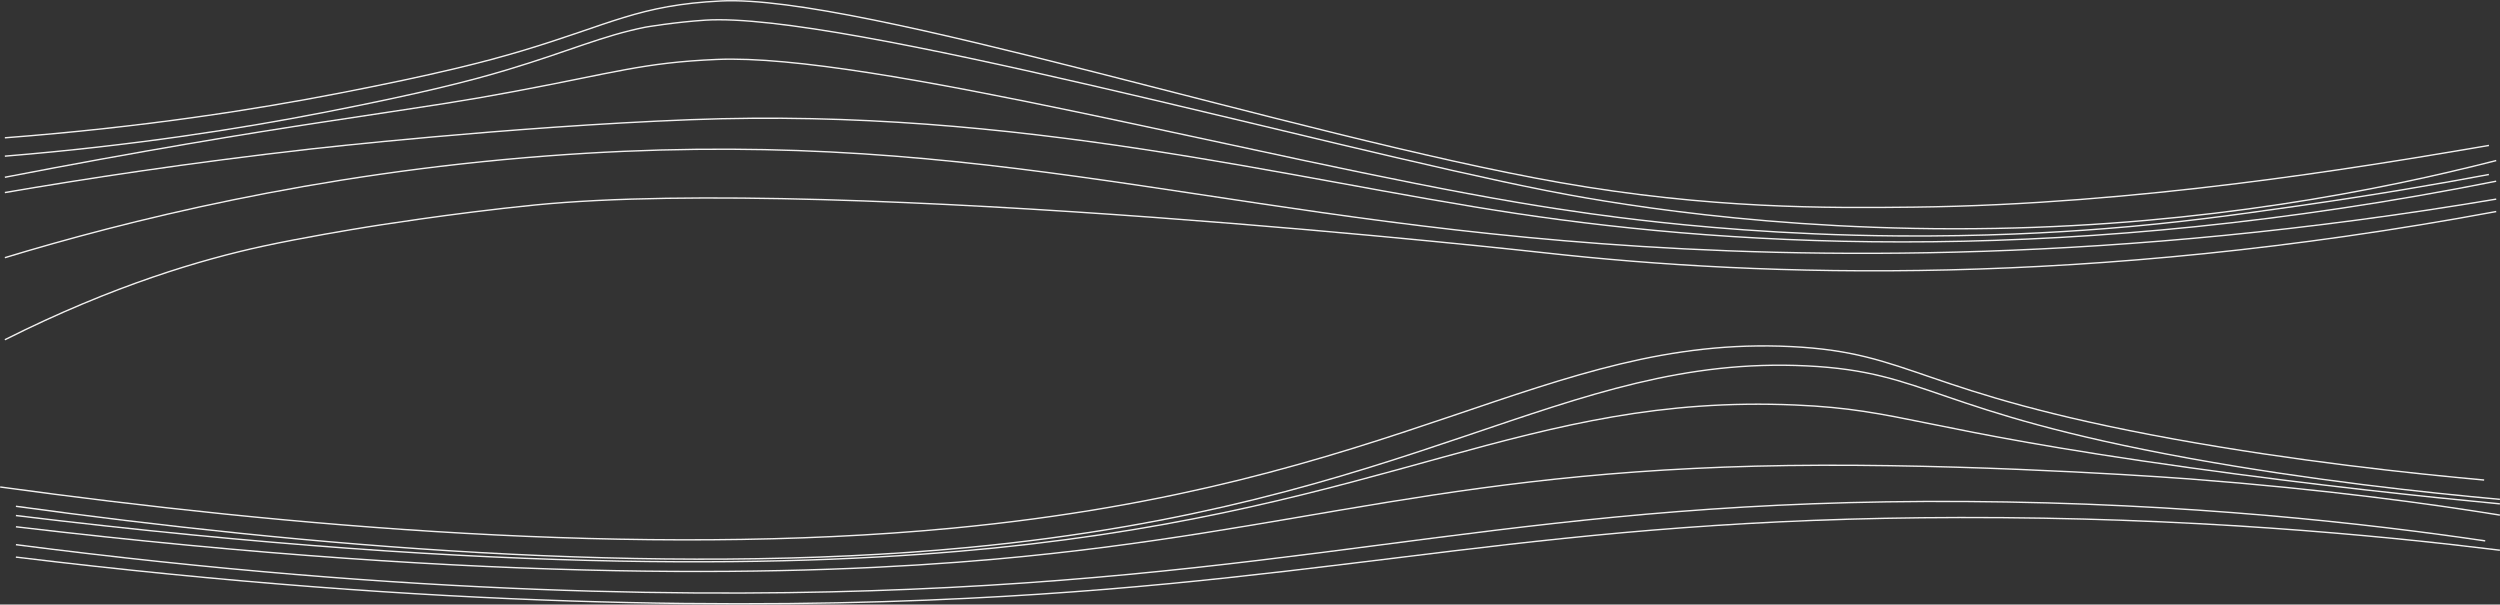 <?xml version="1.0" encoding="UTF-8"?>
<svg id="Layer_1" data-name="Layer 1" xmlns="http://www.w3.org/2000/svg" viewBox="0 0 442.83 107.08">
  <rect x="0" y="0" width="442.83" height="107.08" fill="#333333" stroke="none"/>
  <defs>
    <style>
      .cls-1 {
        fill: none;
        stroke: #f1f0ef;
        stroke-miterlimit: 10;
        stroke-width: .25px;
      }
    </style>
  </defs>
  <path class="cls-1" d="M440.21,95.81c-20.44-3.01-52.44-6.73-92.15-6.98-76.52-.47-110.99,12.39-186.81,15.55-35.44,1.48-88.09,1.17-158.43-7.9"/>
  <path class="cls-1" d="M440.02,85.03c-12.86-1.17-33.35-3.34-54.91-7.25-45.66-8.29-46.22-15.33-67.86-16.39-43.16-2.11-68.64,24.56-148.58,32.17-55.46,5.27-118.41-.41-168.64-7.3"/>
  <path class="cls-1" d="M442.81,97.46c-22.01-2.71-55.24-5.86-95.63-5.79-74.12.12-106.93,10.92-175.73,14.31-37.95,1.87-93.59,1.82-168.64-7.3"/>
  <path class="cls-1" d="M442.81,88.45c-12.86-1.17-33.35-3.34-54.91-7.25-45.66-8.29-46.22-15.33-67.86-16.39-43.16-2.11-68.64,24.56-148.58,32.17-55.46,5.27-118.41-.41-168.64-7.3"/>
  <path class="cls-1" d="M442.81,89.25c-13.15-1.25-32.64-3.29-54.91-6.4-48.5-6.76-50.81-10.29-69.89-11.11-47.54-2.05-71.56,18.24-141.8,25.32-33.17,3.34-86.8,4.77-173.39-5.74"/>
  <path class="cls-1" d="M442.81,91.24c-12.46-2.02-30.91-4.56-54.91-6.4,0,0-32.96-2.52-65.27-2.43-64.83.19-91.58,11.77-146.42,16.64-33.74,2.99-88.19,4.34-173.39-5.74"/>
  <path class="cls-1" d="M.86,45.64c21.2-6.42,54.56-14.87,96.06-18.02,74.03-5.62,114.07,10.15,186.81,15.55,36.75,2.73,90.92,3.48,158.43-7.9"/>
  <path class="cls-1" d="M.86,24.41c24.49-1.87,44.43-5.03,59.02-7.86,17.58-3.41,26.19-5.64,32.54-7.54C108.13,4.32,113.14.88,127.74.17c24.5-1.2,101.78,23.93,148.58,32.17,26.54,4.67,47.49,4.53,62.71,4.35,39.72-.46,79.16-7.1,98.56-10.37,1.37-.23,2.51-.43,3.28-.56"/>
  <path class="cls-1" d="M.86,60.18c19.36-9.73,35.08-14.26,45.67-16.56,7.09-1.54,16.22-3.04,18.51-3.41,0,0,14.84-2.42,29.72-3.9,54.46-5.39,178.76,8.46,178.76,8.46,38.89,4.33,95.84,6.21,168.64-7.3"/>
  <path class="cls-1" d="M.86,27.66c22.93-1.88,41.91-4.91,56.22-7.69,17.6-3.42,26.22-5.65,32.54-7.54,11.25-3.37,17.01-6.08,24.72-7.62,0,0,5.18-.89,10.6-1.24,24-1.52,109.05,22.34,149.08,30.21,8.69,1.71,39.46,7.42,79.47,6.68,37.16-.69,67.71-6.66,88.67-12.02"/>
  <path class="cls-1" d="M.86,31.4c24.22-4.69,43.16-7.78,56.22-9.76,22.39-3.4,24.19-3.61,34.08-5.45,17.55-3.27,22.75-5.1,35.81-5.66,26.96-1.16,96.31,17.6,141.8,25.32,9.82,1.67,17.46,2.63,21.68,3.12,8.88,1.04,25.07,2.65,45.57,2.82,15.23.12,27.89-.59,36.74-1.28,13.15-1.03,22.87-2.41,34.26-4.03,13.8-1.96,25.35-3.98,33.84-5.57"/>
  <path class="cls-1" d="M.86,34.11c13.91-2.39,32.45-5.26,54.39-7.74,0,0,34.86-3.93,67.09-5.17,58.29-2.24,106.02,10.58,146.42,16.64,40.05,6.01,98.3,9.19,173.39-5.74"/>
</svg>